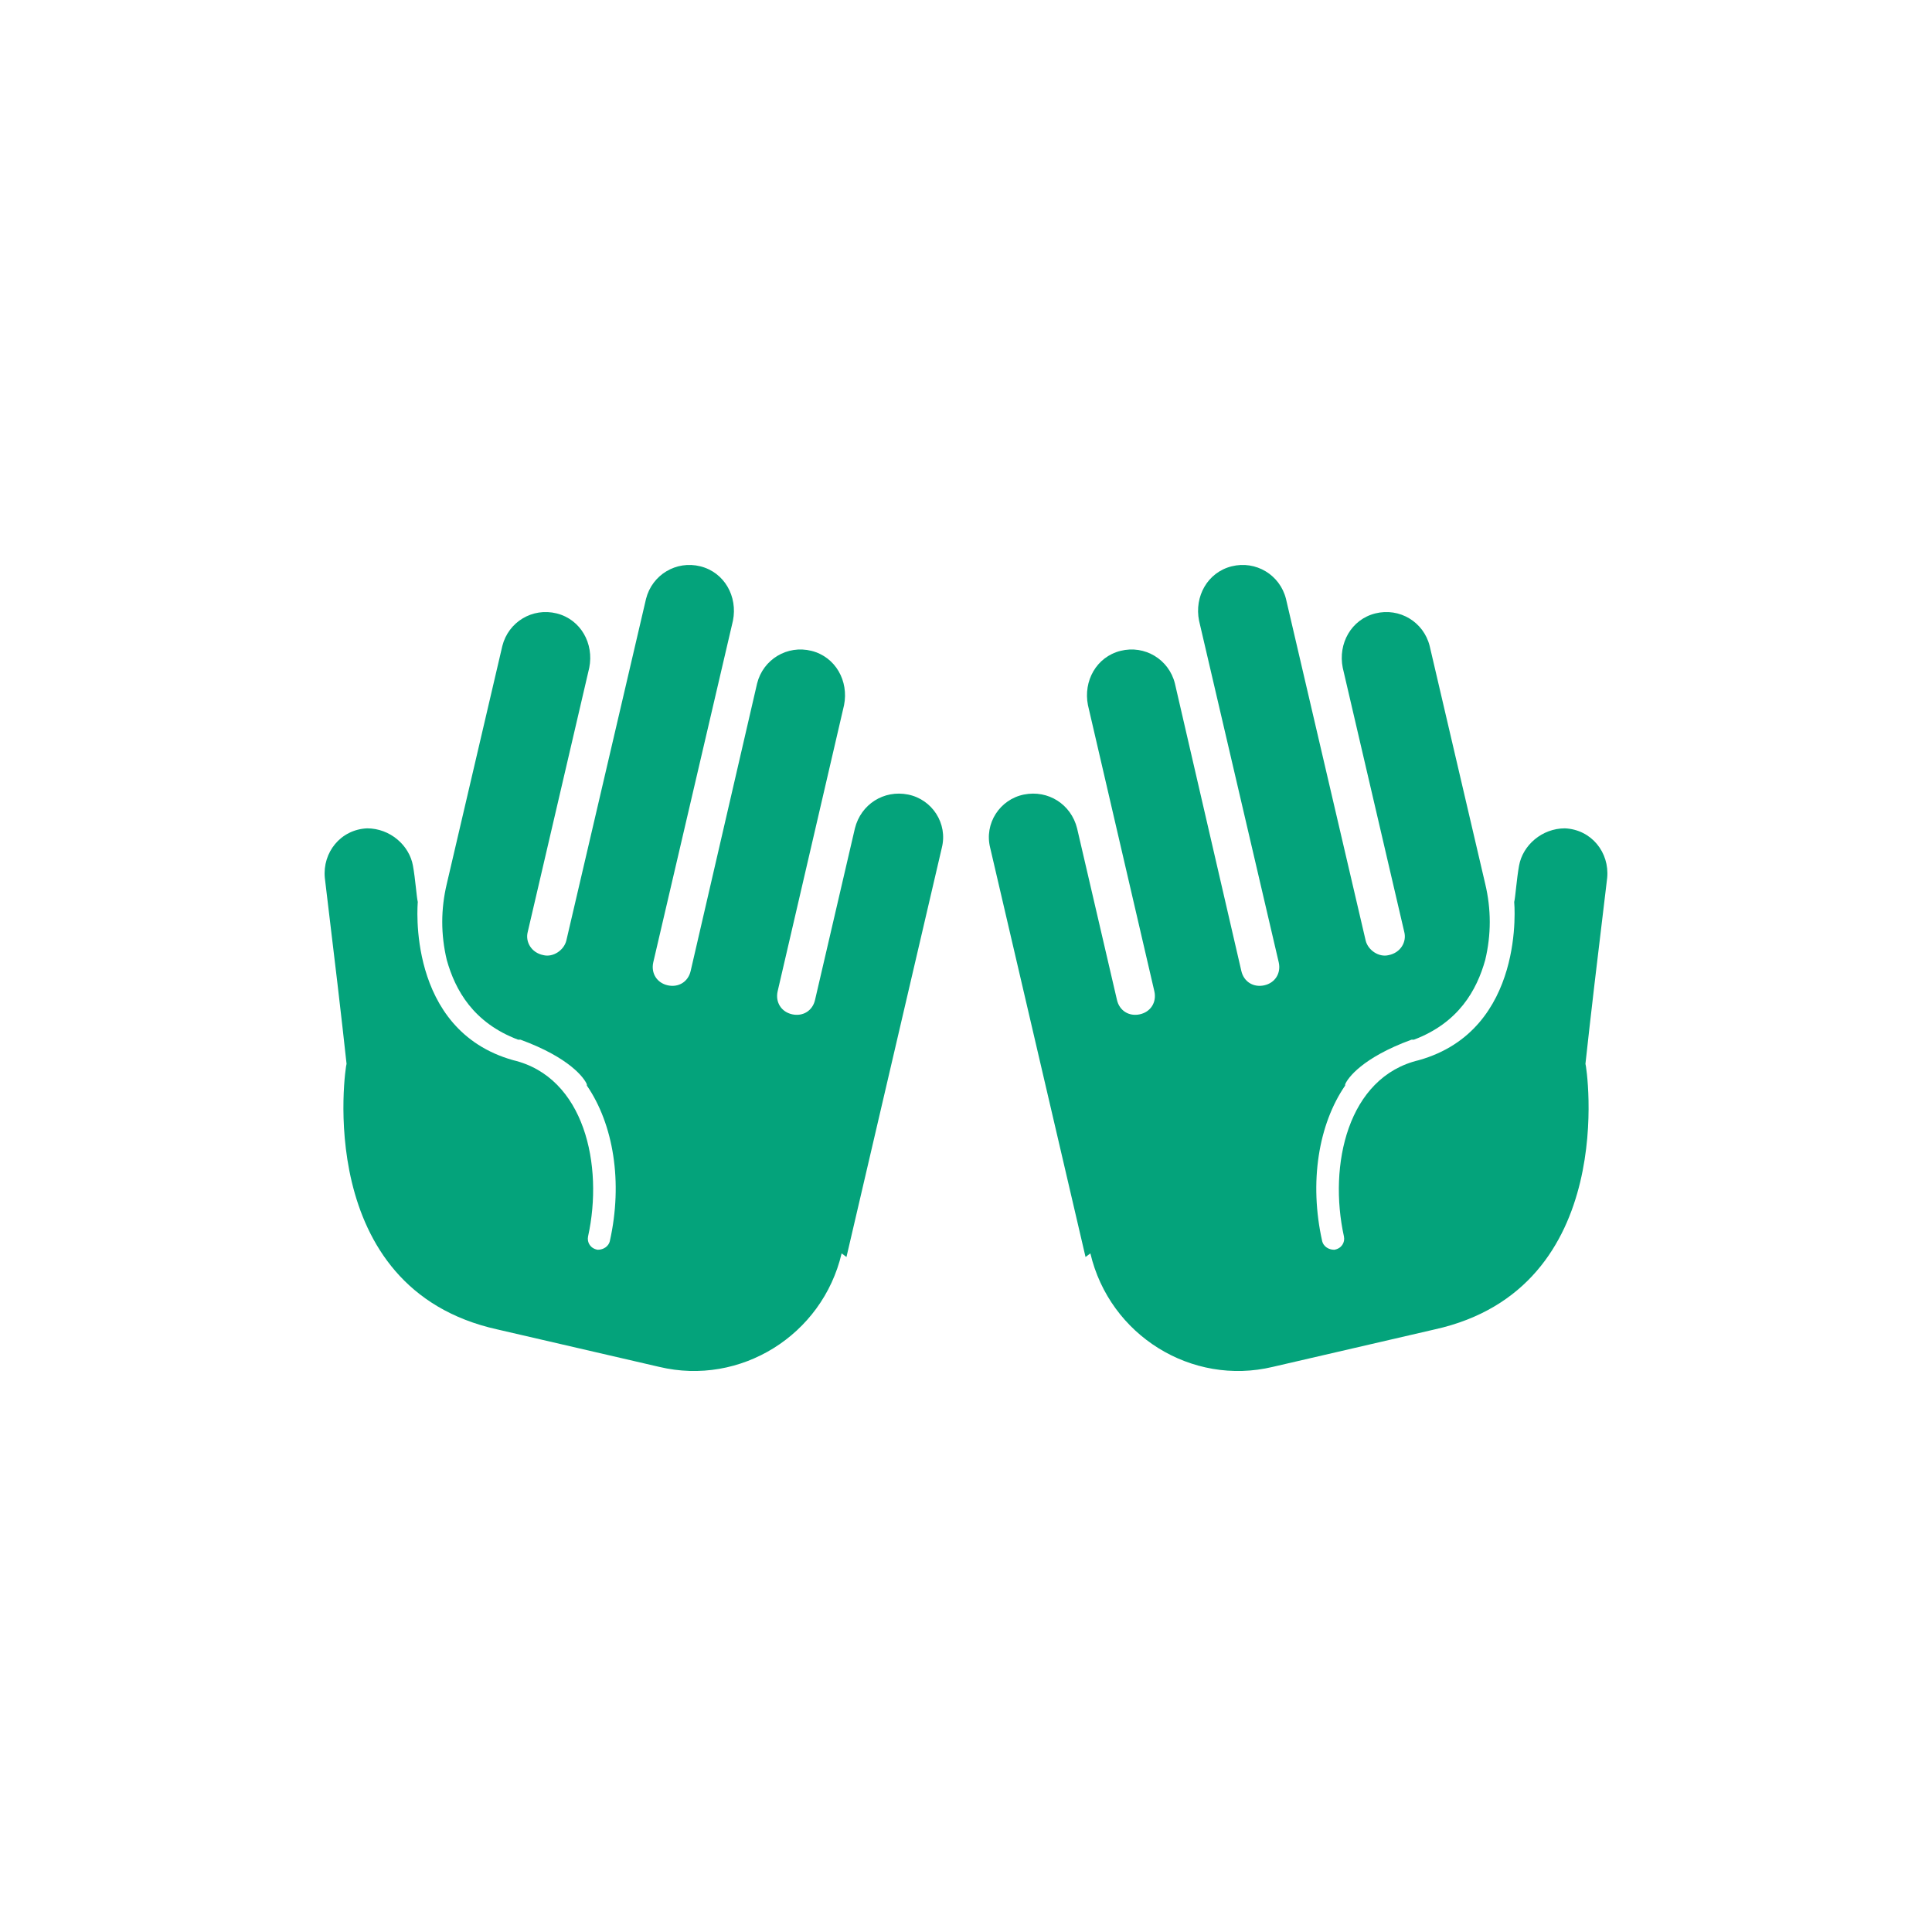 <?xml version="1.0" encoding="UTF-8"?><svg id="Layer_2" xmlns="http://www.w3.org/2000/svg" viewBox="0 0 16 16"><defs><style>.cls-1{fill:#04a37b;}.cls-2{fill:none;}</style></defs><g id="Layer_1-2"><g><rect class="cls-2" width="16" height="16"/><g><path class="cls-1" d="M6.97,10.38c-.16,.68-.84,1.1-1.51,.94l-1.34-.31c-1.54-.34-1.26-2.18-1.25-2.2h0c-.04-.37-.1-.88-.18-1.54-.02-.21,.13-.4,.35-.41,.19,0,.35,.14,.38,.31,.02,.11,.03,.26,.04,.3h0s-.1,1.06,.79,1.31c.59,.14,.75,.87,.62,1.46-.01,.05,.02,.1,.08,.11,.05,0,.09-.03,.1-.07,.11-.49,.03-.97-.19-1.29,0,0,0,0,0-.01-.02-.05-.14-.22-.55-.37,0,0,0,0-.02,0-.37-.14-.52-.41-.59-.66-.05-.21-.05-.42,0-.63l.46-1.97c.05-.2,.25-.32,.45-.27,.2,.05,.31,.25,.27,.45l-.51,2.19c-.02,.08,.03,.17,.13,.19,.08,.02,.17-.04,.19-.12l.66-2.83c.05-.2,.25-.32,.45-.27,.2,.05,.31,.25,.27,.45l-.66,2.83c-.02,.09,.03,.17,.12,.19,.09,.02,.17-.03,.19-.12l.55-2.38c.05-.2,.25-.32,.45-.27,.2,.05,.31,.25,.27,.45l-.55,2.37c-.02,.09,.03,.17,.12,.19h0c.09,.02,.17-.03,.19-.12l.33-1.42c.05-.2,.24-.32,.44-.28,.2,.04,.33,.24,.28,.44l-.79,3.39Z"/><path class="cls-1" d="M9.03,10.38c.16,.68,.84,1.1,1.51,.94l1.34-.31c1.54-.34,1.26-2.18,1.25-2.2h0c.04-.37,.1-.88,.18-1.54,.02-.21-.13-.4-.35-.41-.19,0-.35,.14-.38,.31-.02,.11-.03,.26-.04,.3h0s.1,1.06-.79,1.31c-.59,.14-.75,.87-.62,1.46,.01,.05-.02,.1-.08,.11-.05,0-.09-.03-.1-.07-.11-.49-.03-.97,.19-1.29,0,0,0,0,0-.01,.02-.05,.14-.22,.55-.37,0,0,0,0,.02,0,.37-.14,.52-.41,.59-.66,.05-.21,.05-.42,0-.63l-.46-1.97c-.05-.2-.25-.32-.45-.27-.2,.05-.31,.25-.27,.45l.51,2.19c.02,.08-.03,.17-.13,.19-.08,.02-.17-.04-.19-.12l-.66-2.83c-.05-.2-.25-.32-.45-.27-.2,.05-.31,.25-.27,.45l.66,2.83c.02,.09-.03,.17-.12,.19-.09,.02-.17-.03-.19-.12l-.55-2.38c-.05-.2-.25-.32-.45-.27-.2,.05-.31,.25-.27,.45l.55,2.37c.02,.09-.03,.17-.12,.19h0c-.09,.02-.17-.03-.19-.12l-.33-1.42c-.05-.2-.24-.32-.44-.28-.2,.04-.33,.24-.28,.44l.79,3.39Z"/></g></g></g></svg>